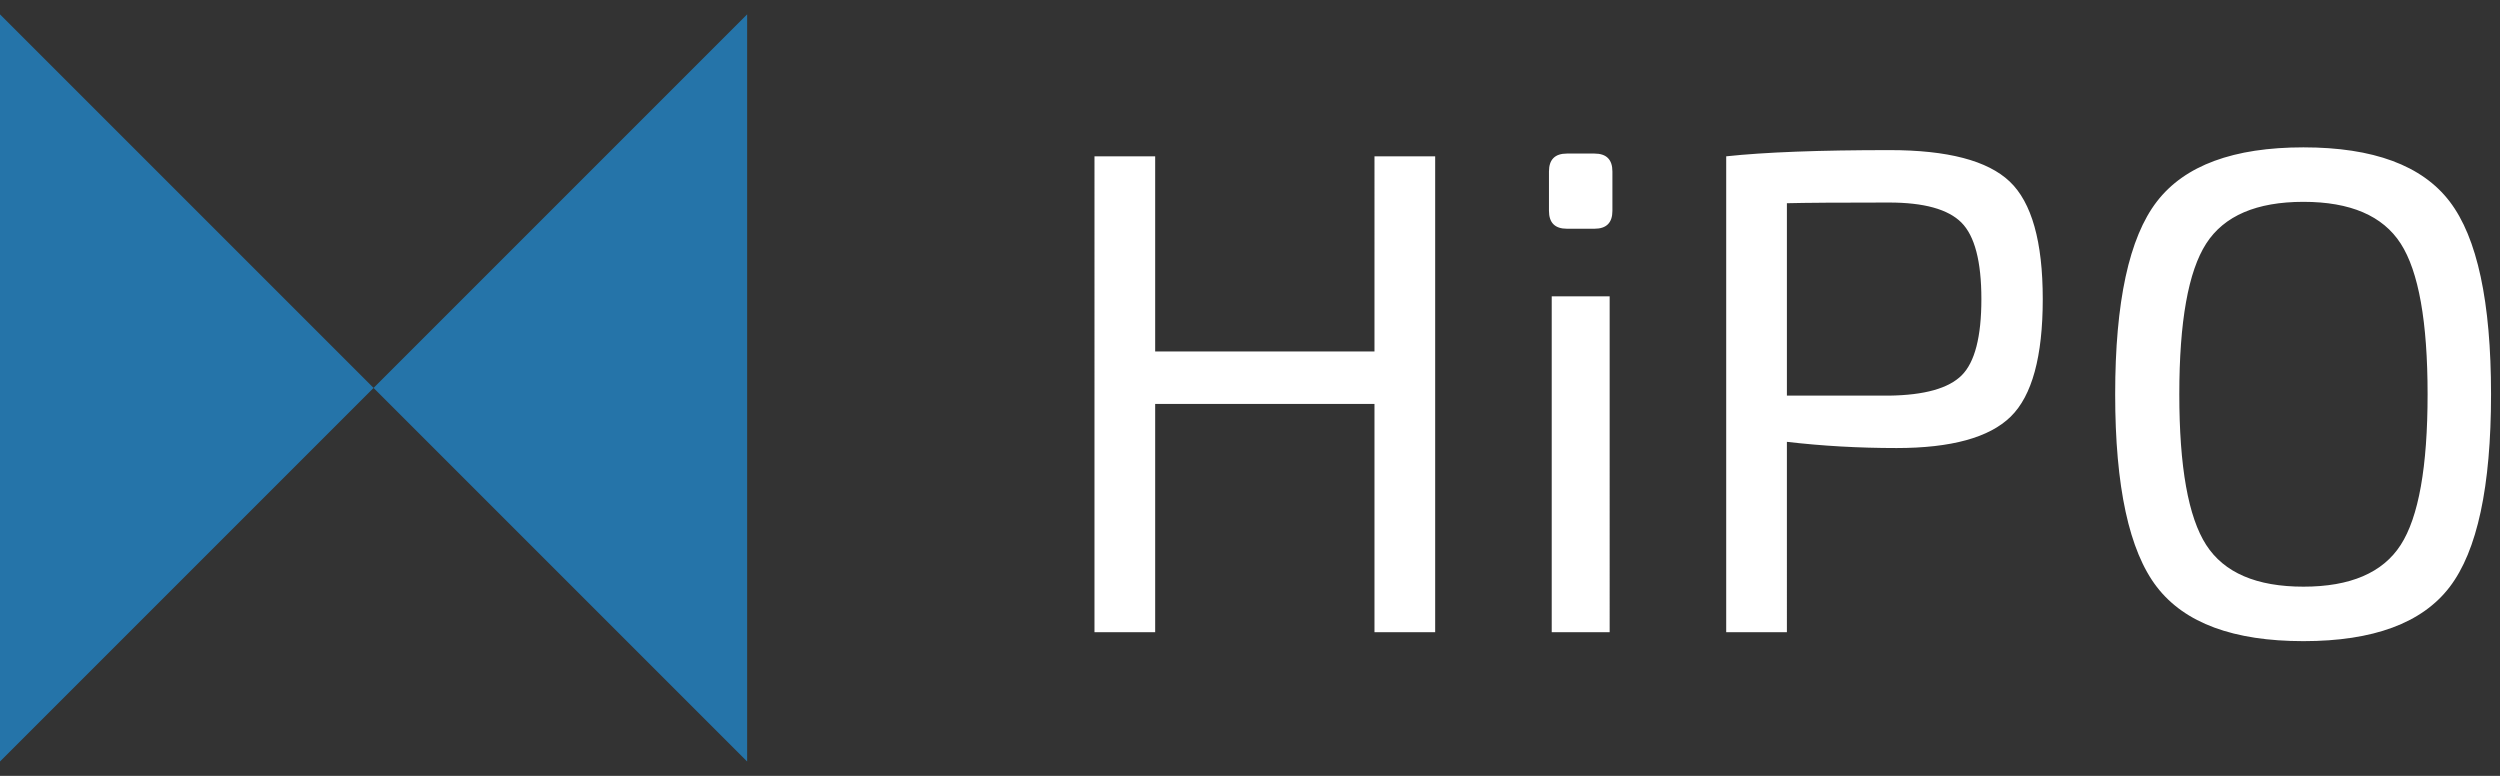 <svg width="87" height="27" viewBox="0 0 87 27" xmlns="http://www.w3.org/2000/svg"><rect x="0" y="0" width="87" height="27" fill="#333333" stroke="none"/><title>logo</title><g fill="none"><path d="M0 26.5V.5l13 13-13 13zm13-13l13-13v26l-13-13z" fill="#2574A9"/><path d="M49.944 5.44V22h-2.112v-7.944H40.2V22h-2.112V5.44H40.2v6.792h7.632V5.44h2.112zm4.584-.096h.96c.416 0 .624.208.624.624v1.368c0 .416-.208.624-.624.624h-.96c-.416 0-.624-.208-.624-.624V5.968c0-.416.208-.624.624-.624zM56.016 22H54V10.312h2.016V22zm4.056 0V5.44c1.344-.144 3.24-.216 5.688-.216 2.016 0 3.408.364 4.176 1.092.768.728 1.152 2.092 1.152 4.092 0 2-.372 3.364-1.116 4.092-.744.728-2.068 1.092-3.972 1.092-1.312 0-2.584-.072-3.816-.216V22h-2.112zm2.112-8.232h3.552c1.232-.016 2.076-.252 2.532-.708.456-.456.684-1.34.684-2.652s-.232-2.2-.696-2.664c-.464-.464-1.304-.696-2.52-.696-1.744 0-2.928.008-3.552.024v6.696zm17.976-8.64c2.432 0 4.128.628 5.088 1.884.96 1.256 1.44 3.492 1.44 6.708s-.48 5.452-1.44 6.708c-.96 1.256-2.656 1.884-5.088 1.884s-4.132-.628-5.1-1.884c-.968-1.256-1.452-3.492-1.452-6.708s.484-5.452 1.452-6.708c.968-1.256 2.668-1.884 5.1-1.884zm0 1.896c-1.632 0-2.76.484-3.384 1.452-.624.968-.936 2.716-.936 5.244 0 2.528.312 4.276.936 5.244.624.968 1.752 1.452 3.384 1.452s2.76-.484 3.384-1.452c.624-.968.936-2.716.936-5.244 0-2.528-.312-4.276-.936-5.244-.624-.968-1.752-1.452-3.384-1.452z" fill="#fff"/></g></svg>